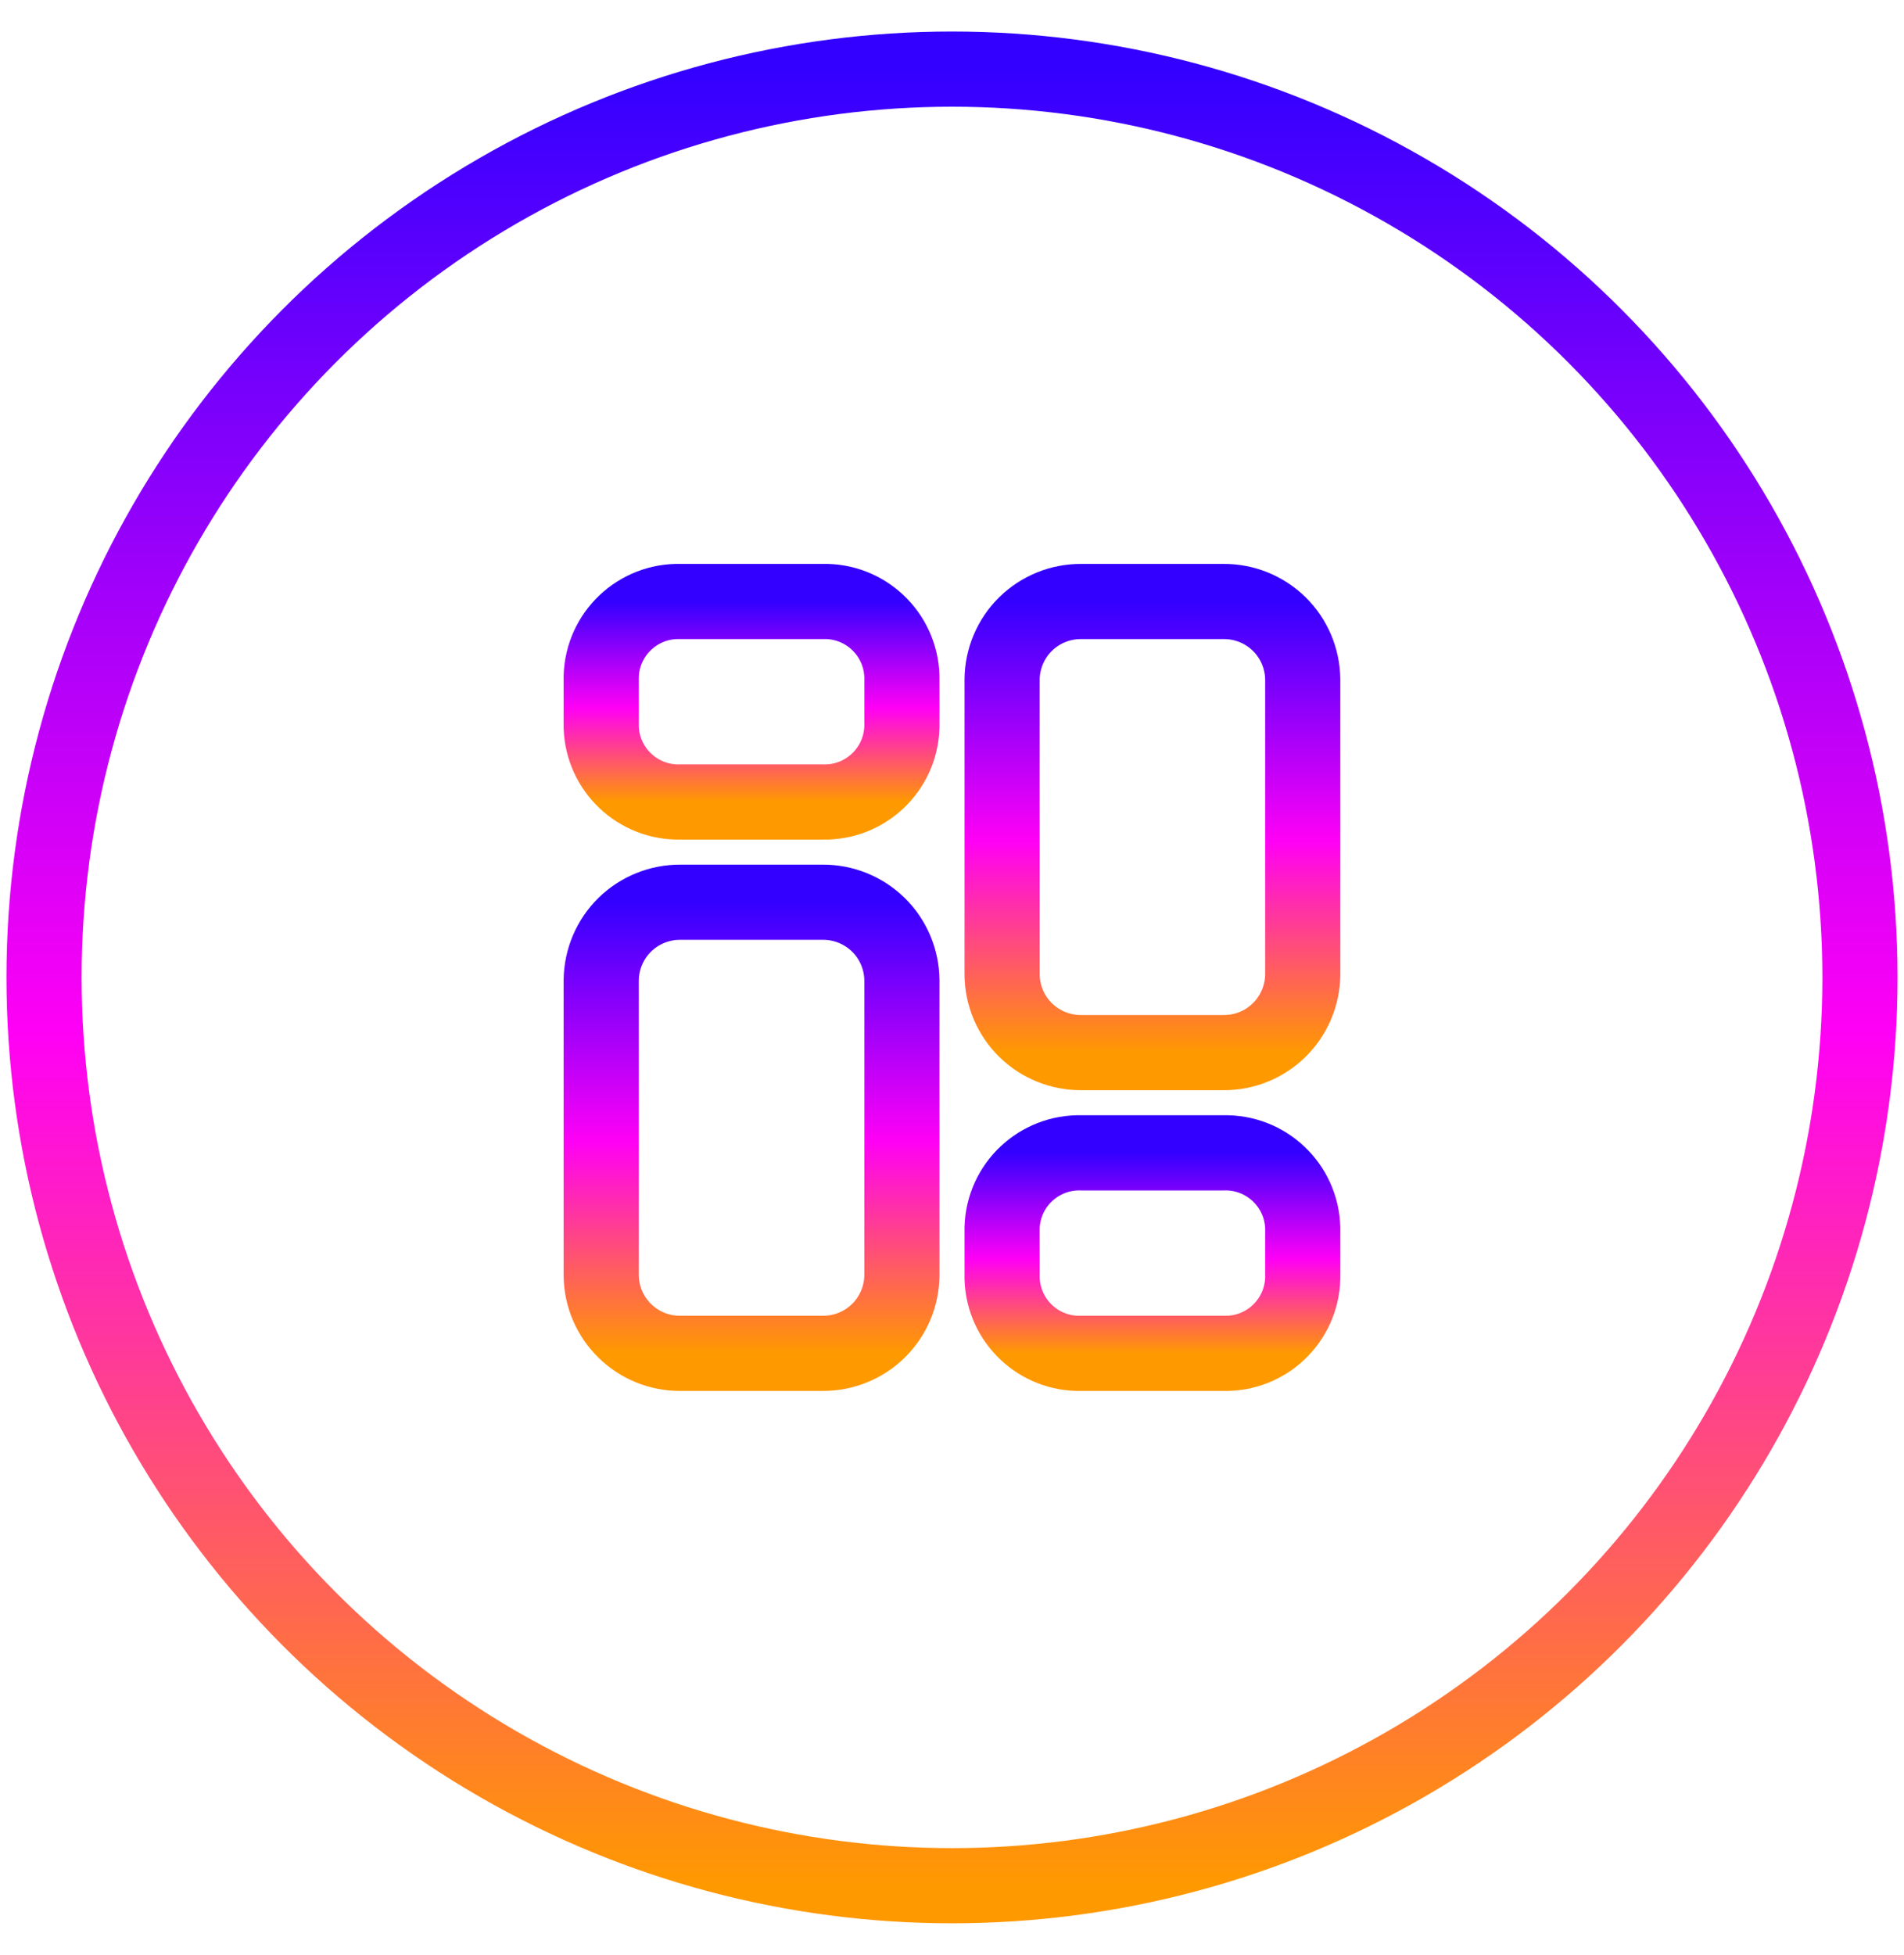 <svg xmlns="http://www.w3.org/2000/svg" fill="none" viewBox="0 0 38 39"><path stroke="url(#a)" stroke-linecap="round" stroke-linejoin="round" stroke-width="1.5" d="M16.418 18H13.582C13.165 17.997 12.765 18.159 12.468 18.45C12.172 18.742 12.003 19.14 11.999 19.556V25.445C12.007 26.311 12.715 27.007 13.582 27H16.418C16.834 27.003 17.234 26.841 17.531 26.55C17.828 26.258 17.996 25.86 18 25.444V19.556C17.996 19.14 17.828 18.742 17.531 18.45C17.234 18.159 16.834 17.997 16.418 18Z" clip-rule="evenodd"/><path stroke="url(#b)" stroke-linecap="round" stroke-linejoin="round" stroke-width="1.5" d="M16.418 12H13.582C12.733 11.976 12.025 12.644 11.999 13.493V14.507C12.025 15.356 12.733 16.023 13.582 16H16.418C17.266 16.023 17.974 15.356 18 14.507V13.493C17.974 12.644 17.266 11.976 16.418 12Z" clip-rule="evenodd"/><path stroke="url(#c)" stroke-linecap="round" stroke-linejoin="round" stroke-width="1.5" d="M21.581 21H24.416C24.833 21.004 25.233 20.842 25.53 20.55C25.827 20.258 25.996 19.86 26 19.444V13.556C25.996 13.14 25.828 12.742 25.531 12.45C25.234 12.159 24.834 11.997 24.418 12H21.581C21.165 11.997 20.765 12.159 20.468 12.45C20.172 12.742 20.003 13.14 20 13.556V19.444C20.003 19.86 20.172 20.258 20.468 20.55C20.765 20.841 21.165 21.003 21.581 21Z" clip-rule="evenodd"/><path stroke="url(#d)" stroke-linecap="round" stroke-linejoin="round" stroke-width="1.5" d="M21.581 27H24.416C25.266 27.024 25.974 26.356 26 25.507V24.493C25.974 23.644 25.266 22.977 24.418 23H21.581C20.733 22.977 20.025 23.644 20 24.493V25.506C20.025 26.355 20.732 27.023 21.581 27Z" clip-rule="evenodd"/><circle cx="19" cy="19.5" r="18.121" stroke="url(#e)" stroke-linecap="round" stroke-linejoin="round" stroke-width="1.5"/><defs><linearGradient id="a" x1="14.999" x2="14.999" y1="18" y2="27" gradientUnits="userSpaceOnUse"><stop stop-color="#30F"/><stop offset=".531" stop-color="#FF00F5"/><stop offset="1" stop-color="#F90"/></linearGradient><linearGradient id="b" x1="14.999" x2="14.999" y1="11.999" y2="16.001" gradientUnits="userSpaceOnUse"><stop stop-color="#30F"/><stop offset=".531" stop-color="#FF00F5"/><stop offset="1" stop-color="#F90"/></linearGradient><linearGradient id="c" x1="23" x2="23" y1="12" y2="21" gradientUnits="userSpaceOnUse"><stop stop-color="#30F"/><stop offset=".531" stop-color="#FF00F5"/><stop offset="1" stop-color="#F90"/></linearGradient><linearGradient id="d" x1="23" x2="23" y1="22.999" y2="27.001" gradientUnits="userSpaceOnUse"><stop stop-color="#30F"/><stop offset=".531" stop-color="#FF00F5"/><stop offset="1" stop-color="#F90"/></linearGradient><linearGradient id="e" x1="19" x2="19" y1="1.379" y2="37.621" gradientUnits="userSpaceOnUse"><stop stop-color="#30F"/><stop offset=".531" stop-color="#FF00F5"/><stop offset="1" stop-color="#F90"/></linearGradient></defs></svg>